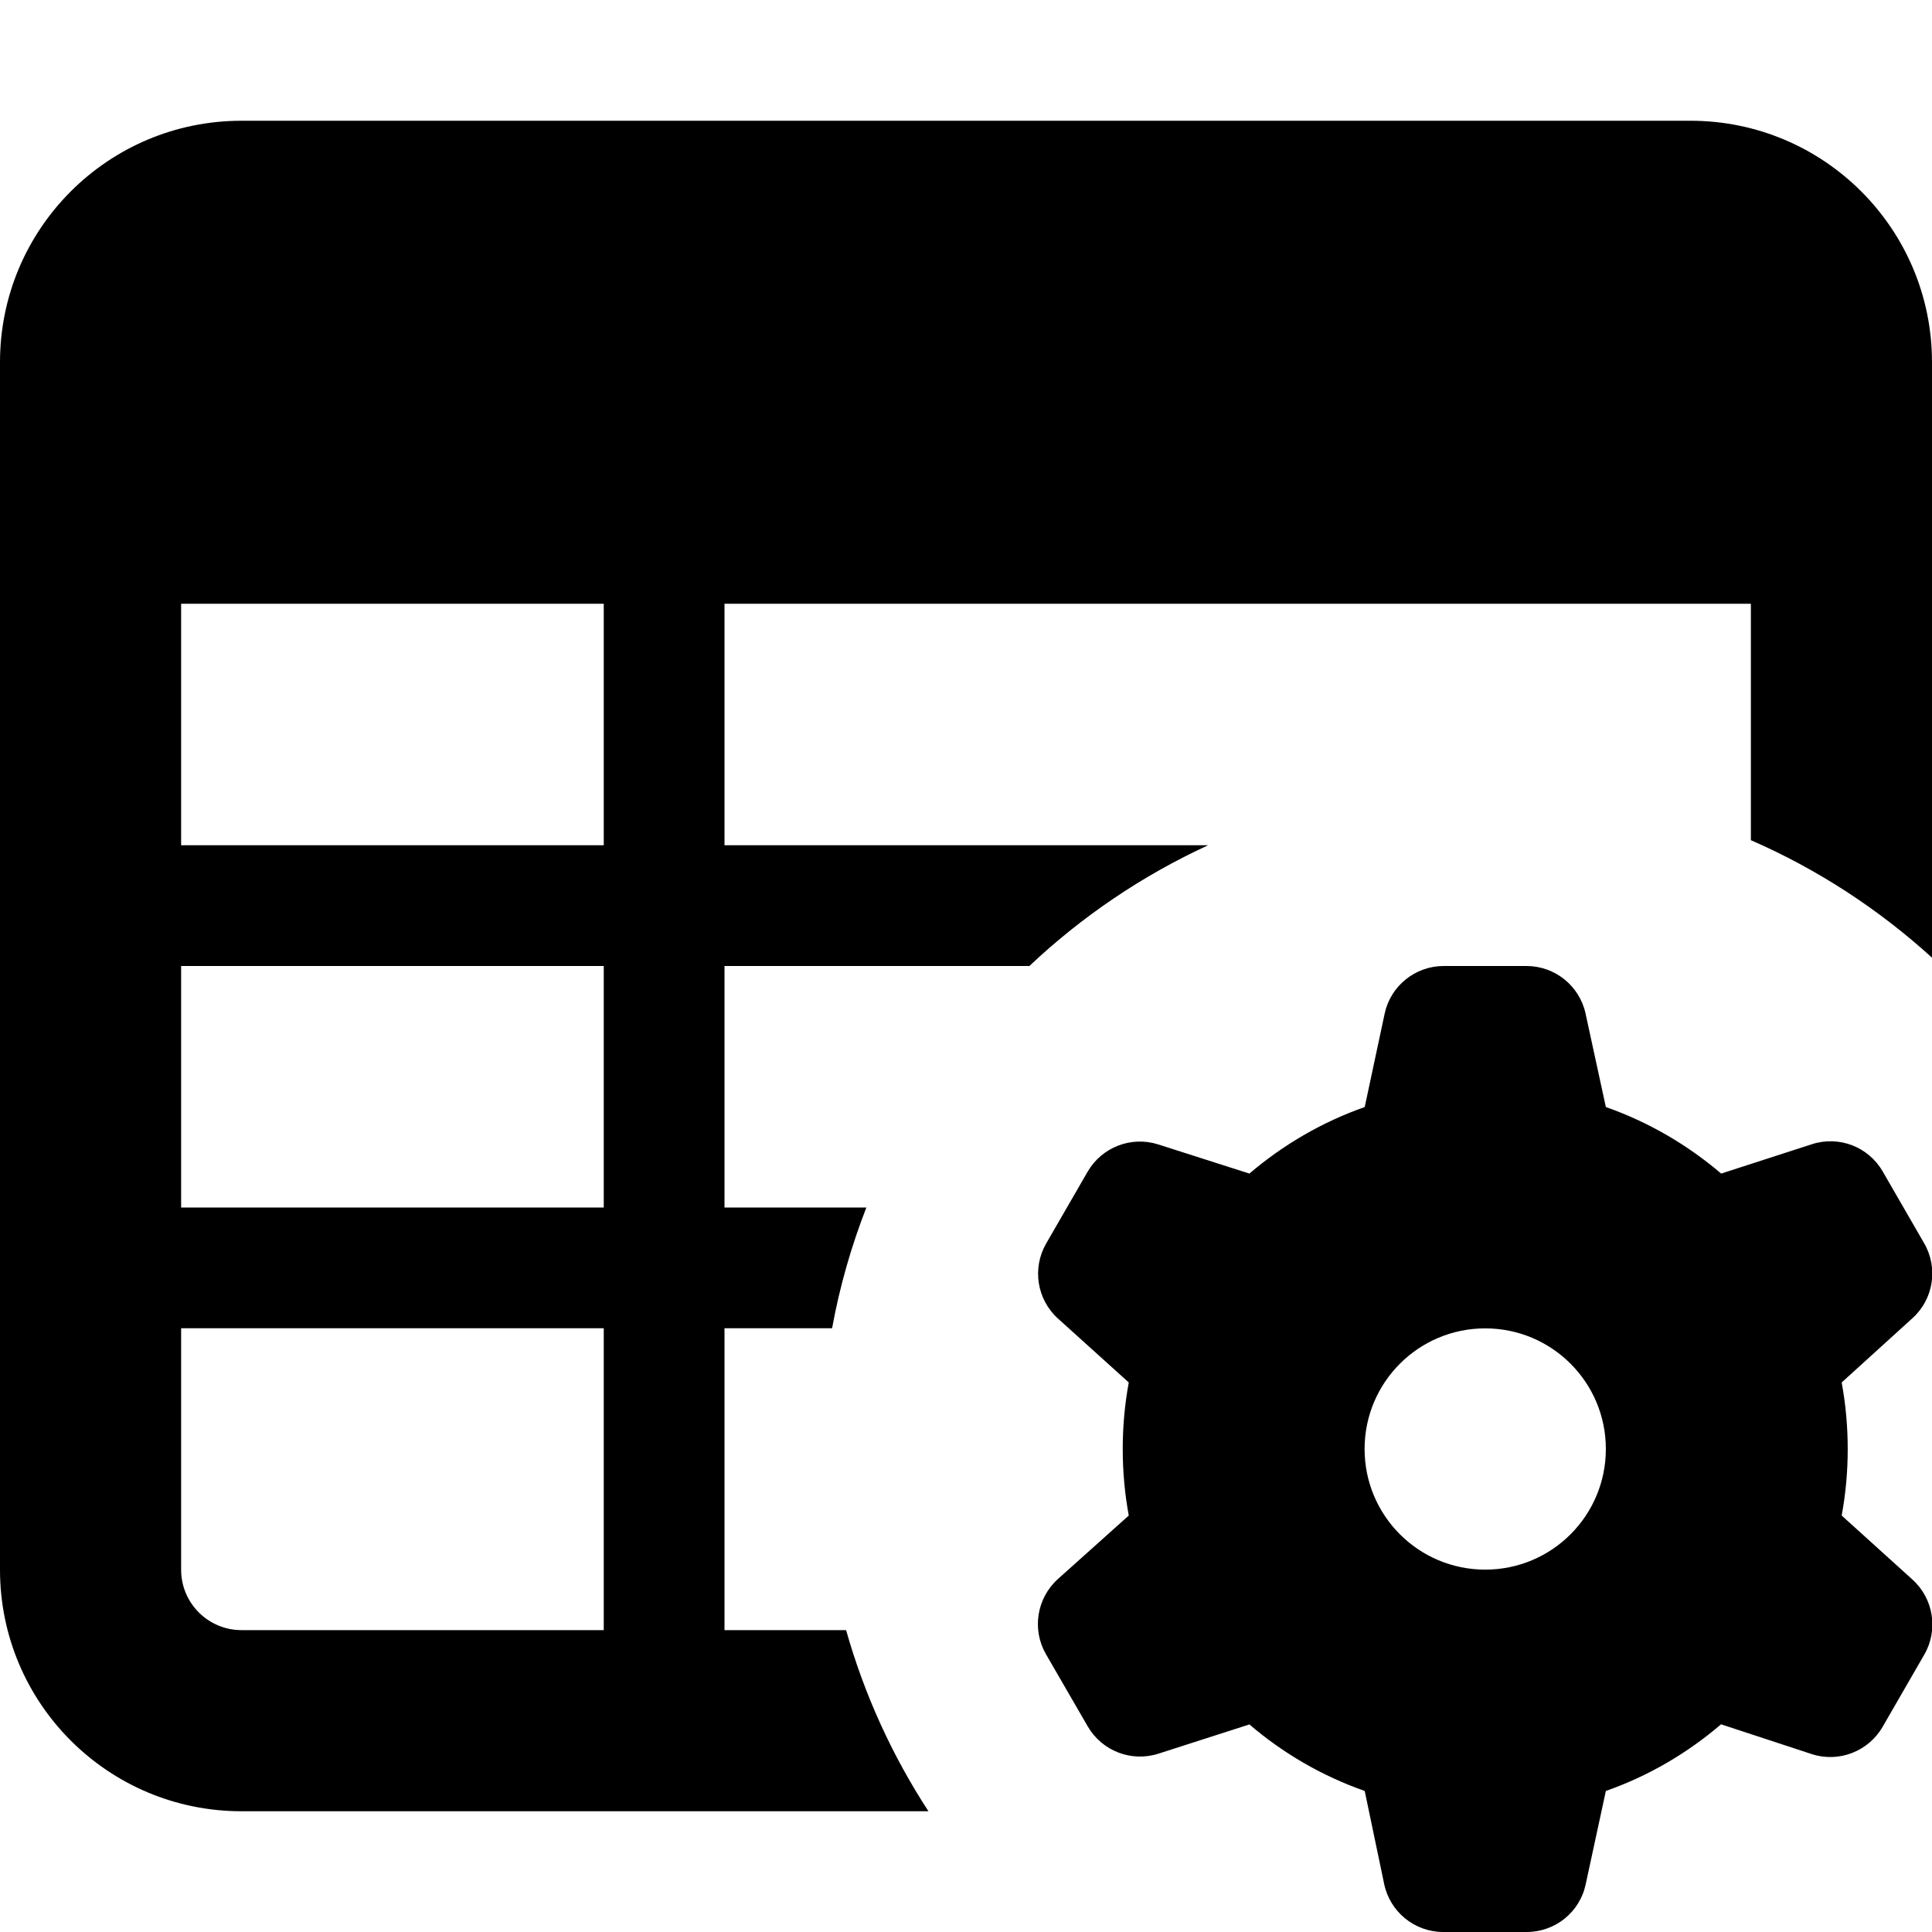 <svg width="16" height="16" viewBox="0 0 16 16" fill="none" xmlns="http://www.w3.org/2000/svg">
<g clip-path="url(#clip0_1543_4491)">
<path fill-rule="evenodd" clip-rule="evenodd" d="M14.5 5V6.958C15.053 7.199 15.559 7.53 16 7.931V3C16 1.895 15.105 1 14 1H2C0.895 1 0 1.895 0 3V13C0 14.105 0.895 15 2 15H7.689C7.391 14.543 7.159 14.038 7.007 13.5H6V11H6.891C6.954 10.654 7.05 10.32 7.175 10H6V8H8.525C8.958 7.591 9.458 7.252 10.005 7H6V5H14.5ZM1.5 5H5V7H1.5V5ZM1.5 10V8H5V10H1.5ZM1.5 13V11H5V13.5H2C1.724 13.5 1.5 13.276 1.5 13Z" fill="currentColor"/>
<path fill-rule="evenodd" clip-rule="evenodd" d="M11.952 16H12.643C12.879 16 13.083 15.836 13.132 15.605L13.299 14.832C13.652 14.708 13.974 14.519 14.253 14.28L15.002 14.526C15.226 14.6 15.472 14.506 15.591 14.301L15.936 13.703C16.054 13.499 16.013 13.24 15.839 13.082L15.252 12.551C15.285 12.373 15.302 12.188 15.302 12C15.302 11.812 15.285 11.628 15.252 11.449L15.839 10.916C16.013 10.758 16.053 10.5 15.935 10.296L15.592 9.702C15.474 9.497 15.23 9.403 15.005 9.476L14.254 9.719C13.975 9.481 13.652 9.292 13.299 9.168L13.131 8.394C13.081 8.164 12.877 8 12.642 8H11.956C11.72 8 11.516 8.165 11.467 8.395L11.302 9.168C10.949 9.292 10.626 9.481 10.347 9.719L9.593 9.478C9.369 9.406 9.125 9.5 9.007 9.704L8.664 10.298C8.546 10.503 8.587 10.762 8.762 10.92L9.348 11.449C9.315 11.627 9.298 11.812 9.298 12C9.298 12.188 9.315 12.373 9.348 12.551L8.762 13.076C8.586 13.234 8.544 13.494 8.662 13.699L9.008 14.297C9.126 14.501 9.37 14.595 9.594 14.523L10.347 14.281C10.626 14.52 10.949 14.708 11.302 14.832L11.463 15.602C11.511 15.834 11.716 16 11.952 16ZM13.299 12C13.299 12.552 12.852 12.999 12.3 12.999C11.748 12.999 11.301 12.552 11.301 12C11.301 11.448 11.748 11.001 12.3 11.001C12.852 11.001 13.299 11.448 13.299 12Z" fill="currentColor"/>
</g>
<defs>
<clipPath id="clip0_1543_4491">
<rect width="16" height="16" fill="white"/>
</clipPath>
</defs>
</svg>
